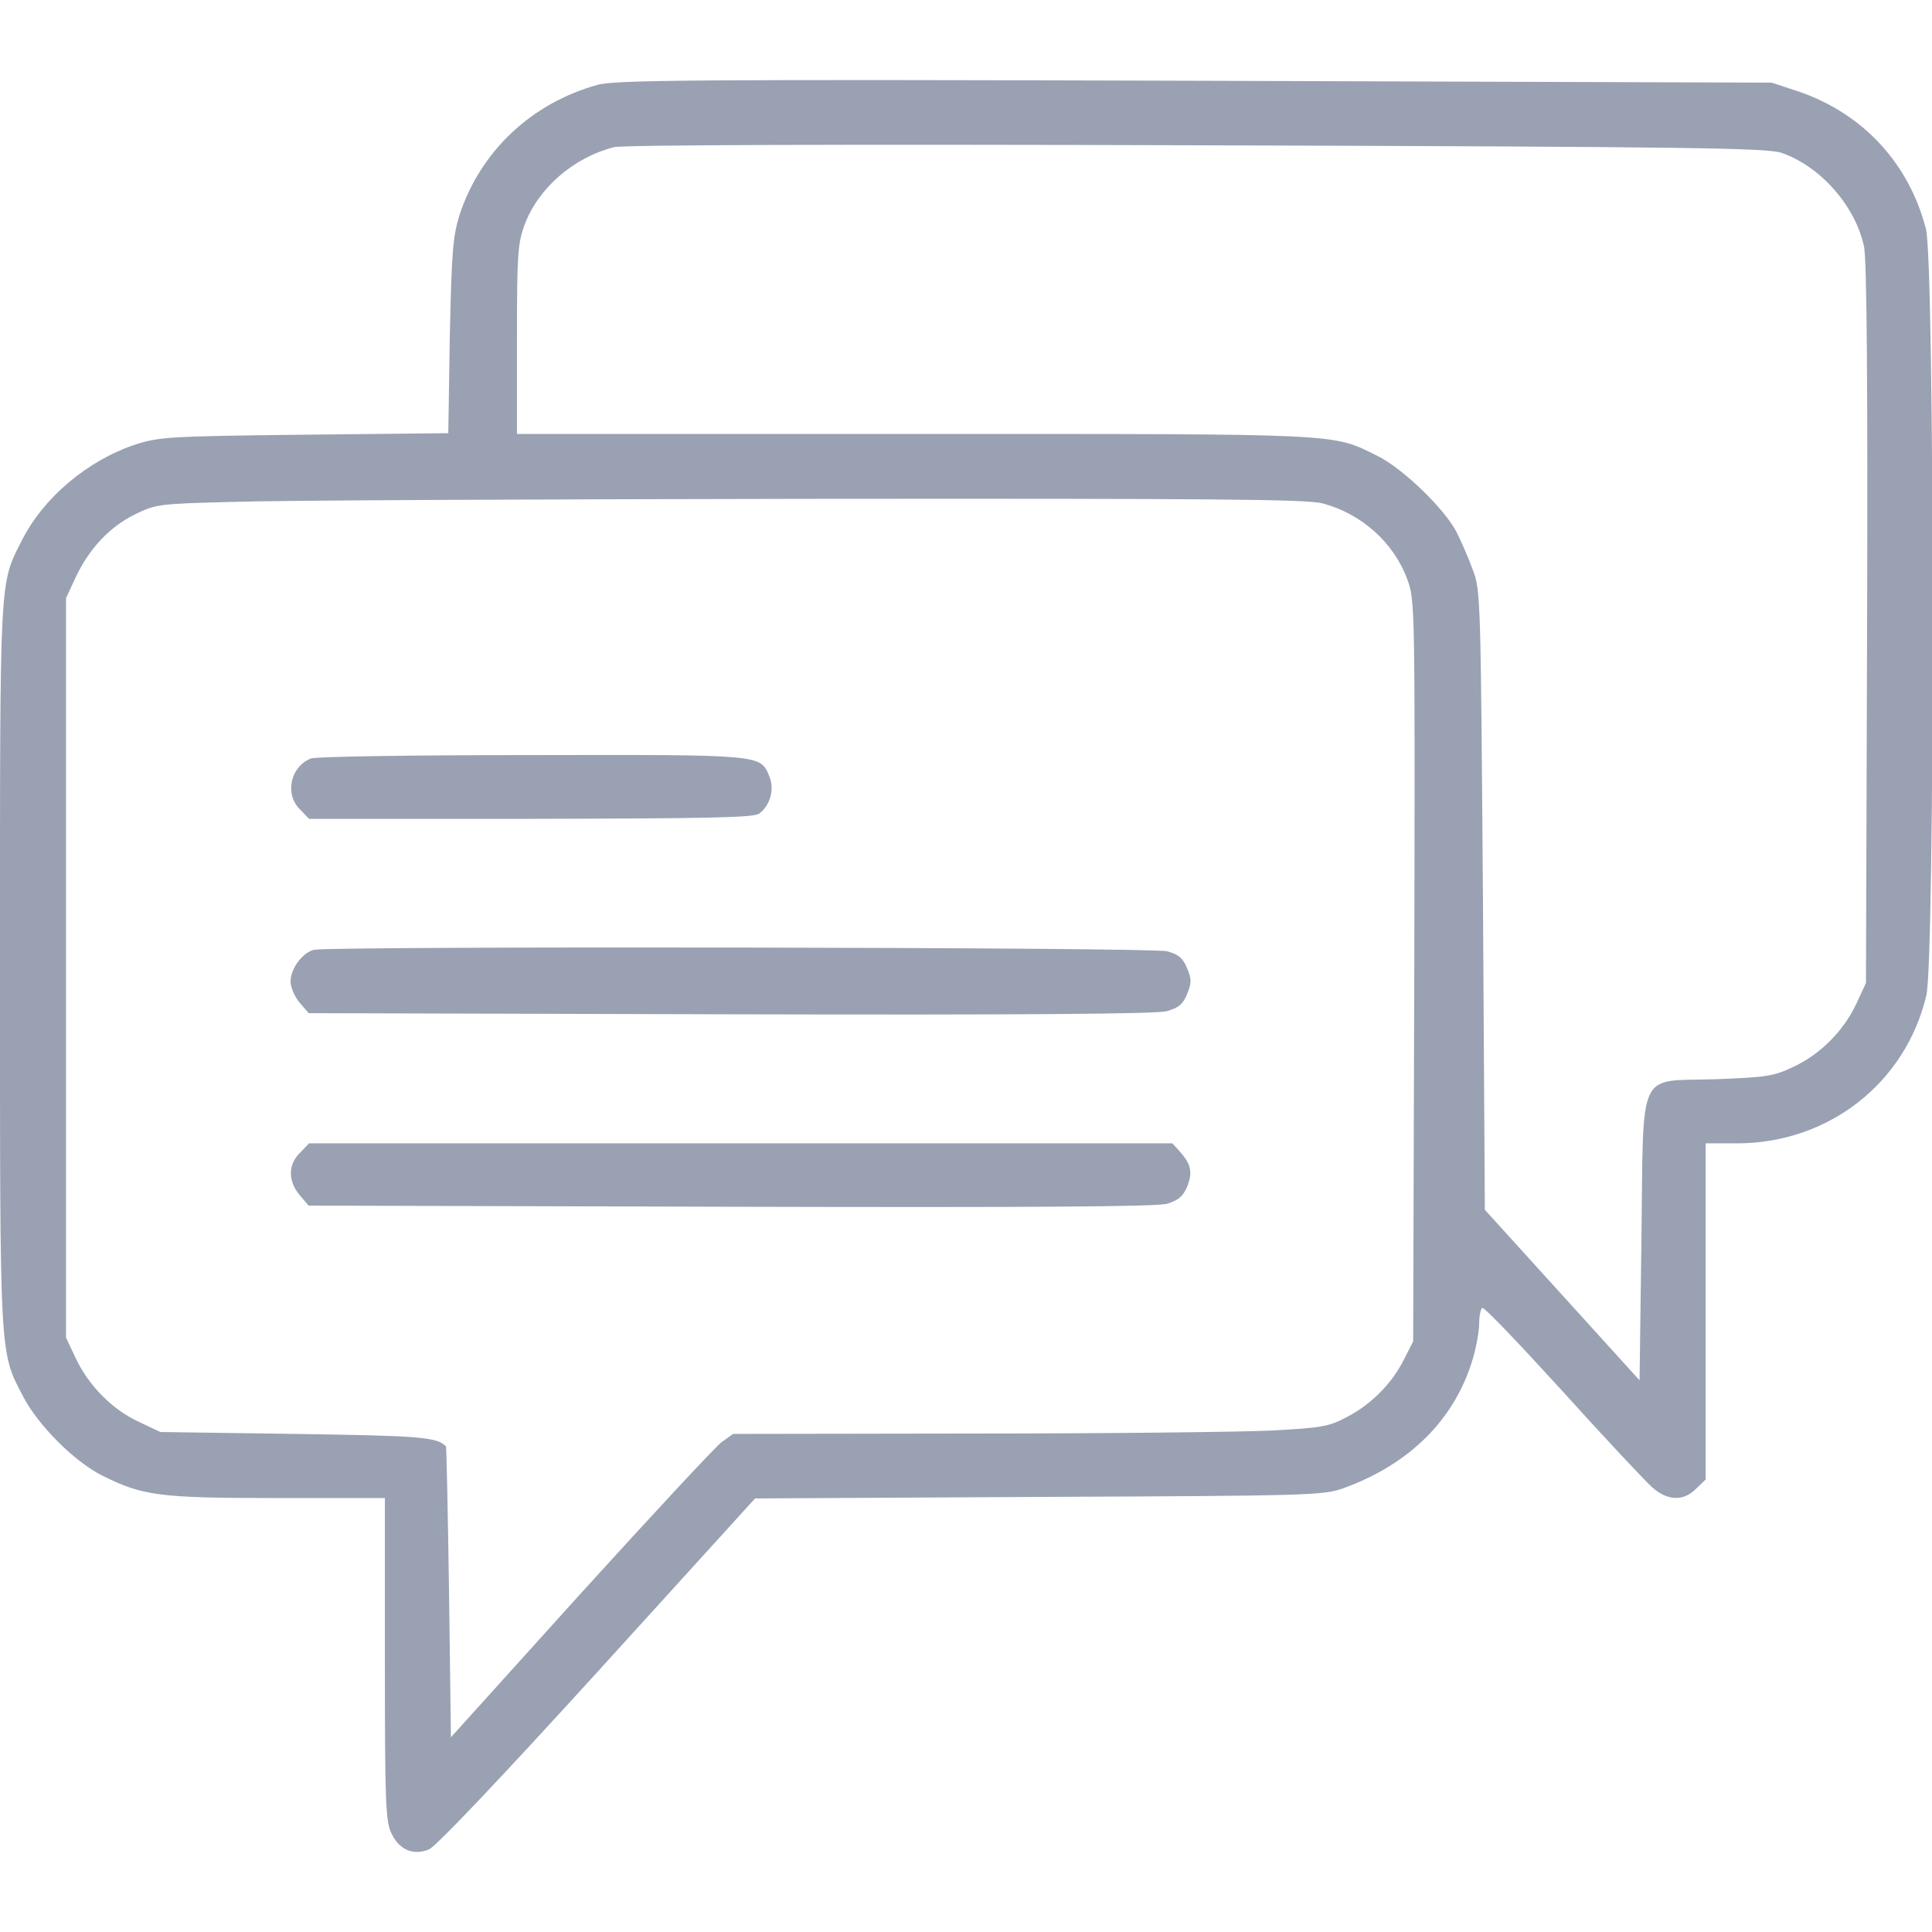 <?xml version="1.0" standalone="no"?>
<!DOCTYPE svg PUBLIC "-//W3C//DTD SVG 20010904//EN"
 "http://www.w3.org/TR/2001/REC-SVG-20010904/DTD/svg10.dtd">
<svg version="1.0" xmlns="http://www.w3.org/2000/svg"
 width="512pt" height="512pt" viewBox="0 0 512 512"
 preserveAspectRatio="xMidYMid meet">

<g transform="translate(0,512) scale(0.1,-0.1)"
fill="#99a1b3" stroke="none">
<path d="M1583 4895 c-176 -49 -310 -177 -365 -344 -18 -58 -21 -97 -26 -323
l-4 -256 -382 -4 c-358 -4 -385 -6 -447 -26 -127 -42 -244 -141 -301 -254 -60
-118 -58 -85 -58 -1127 0 -1054 -2 -1021 63 -1145 40 -75 134 -169 207 -206
108 -54 151 -60 464 -60 l286 0 0 -427 c0 -388 2 -431 18 -463 21 -43 58 -58
99 -41 18 7 195 194 447 471 l417 459 752 4 c718 3 754 4 807 23 177 64 297
184 344 346 9 31 16 72 16 91 0 20 4 38 8 41 5 3 100 -97 213 -221 112 -124
219 -238 237 -254 41 -37 84 -38 117 -4 l25 24 0 446 0 445 83 0 c243 0 447
160 502 392 23 97 22 1942 -1 2031 -45 175 -168 307 -339 365 l-70 23 -1530 5
c-1332 4 -1537 2 -1582 -11z m3138 -180 c104 -36 196 -141 219 -249 7 -35 10
-356 8 -1001 l-3 -950 -26 -56 c-34 -72 -96 -134 -168 -167 -50 -24 -71 -27
-203 -32 -212 -7 -192 37 -198 -424 l-5 -374 -205 226 -205 226 -5 820 c-6
802 -6 822 -27 876 -11 31 -31 76 -43 100 -32 62 -144 170 -210 202 -122 60
-78 58 -1227 58 l-1053 0 0 250 c0 226 2 254 20 304 37 98 129 178 237 206 24
6 589 8 1544 5 1311 -4 1511 -7 1550 -20z m-1216 -929 c102 -27 188 -103 224
-200 21 -57 21 -58 19 -1039 l-3 -982 -25 -49 c-33 -65 -88 -119 -152 -152
-47 -25 -68 -28 -198 -35 -80 -4 -433 -8 -786 -8 l-641 -1 -31 -22 c-17 -13
-185 -194 -374 -402 l-343 -380 -5 385 c-3 211 -7 385 -8 386 -25 25 -68 28
-402 33 l-355 5 -57 27 c-70 32 -133 96 -167 168 l-26 55 0 980 0 980 26 56
c36 76 90 133 157 166 55 27 63 28 262 33 113 4 797 7 1520 8 1073 1 1324 -1
1365 -12z"/>
<path d="M824 3110 c-55 -22 -70 -95 -29 -135 l24 -25 588 0 c467 1 592 3 605
14 29 21 41 65 27 98 -24 59 -16 58 -631 57 -310 0 -573 -4 -584 -9z"/>
<path d="M833 2603 c-30 -6 -63 -49 -63 -84 0 -15 11 -41 24 -56 l24 -28 1117
-3 c776 -2 1129 1 1156 8 32 9 44 18 55 46 12 29 12 39 0 68 -11 27 -23 37
-53 45 -37 11 -2208 14 -2260 4z"/>
<path d="M795 2065 c-32 -31 -32 -75 -1 -112 l24 -28 1119 -3 c798 -2 1129 0
1156 8 29 9 42 19 53 45 15 38 11 59 -19 93 l-20 22 -1144 0 -1144 0 -24 -25z"/>
</g>
</svg>
